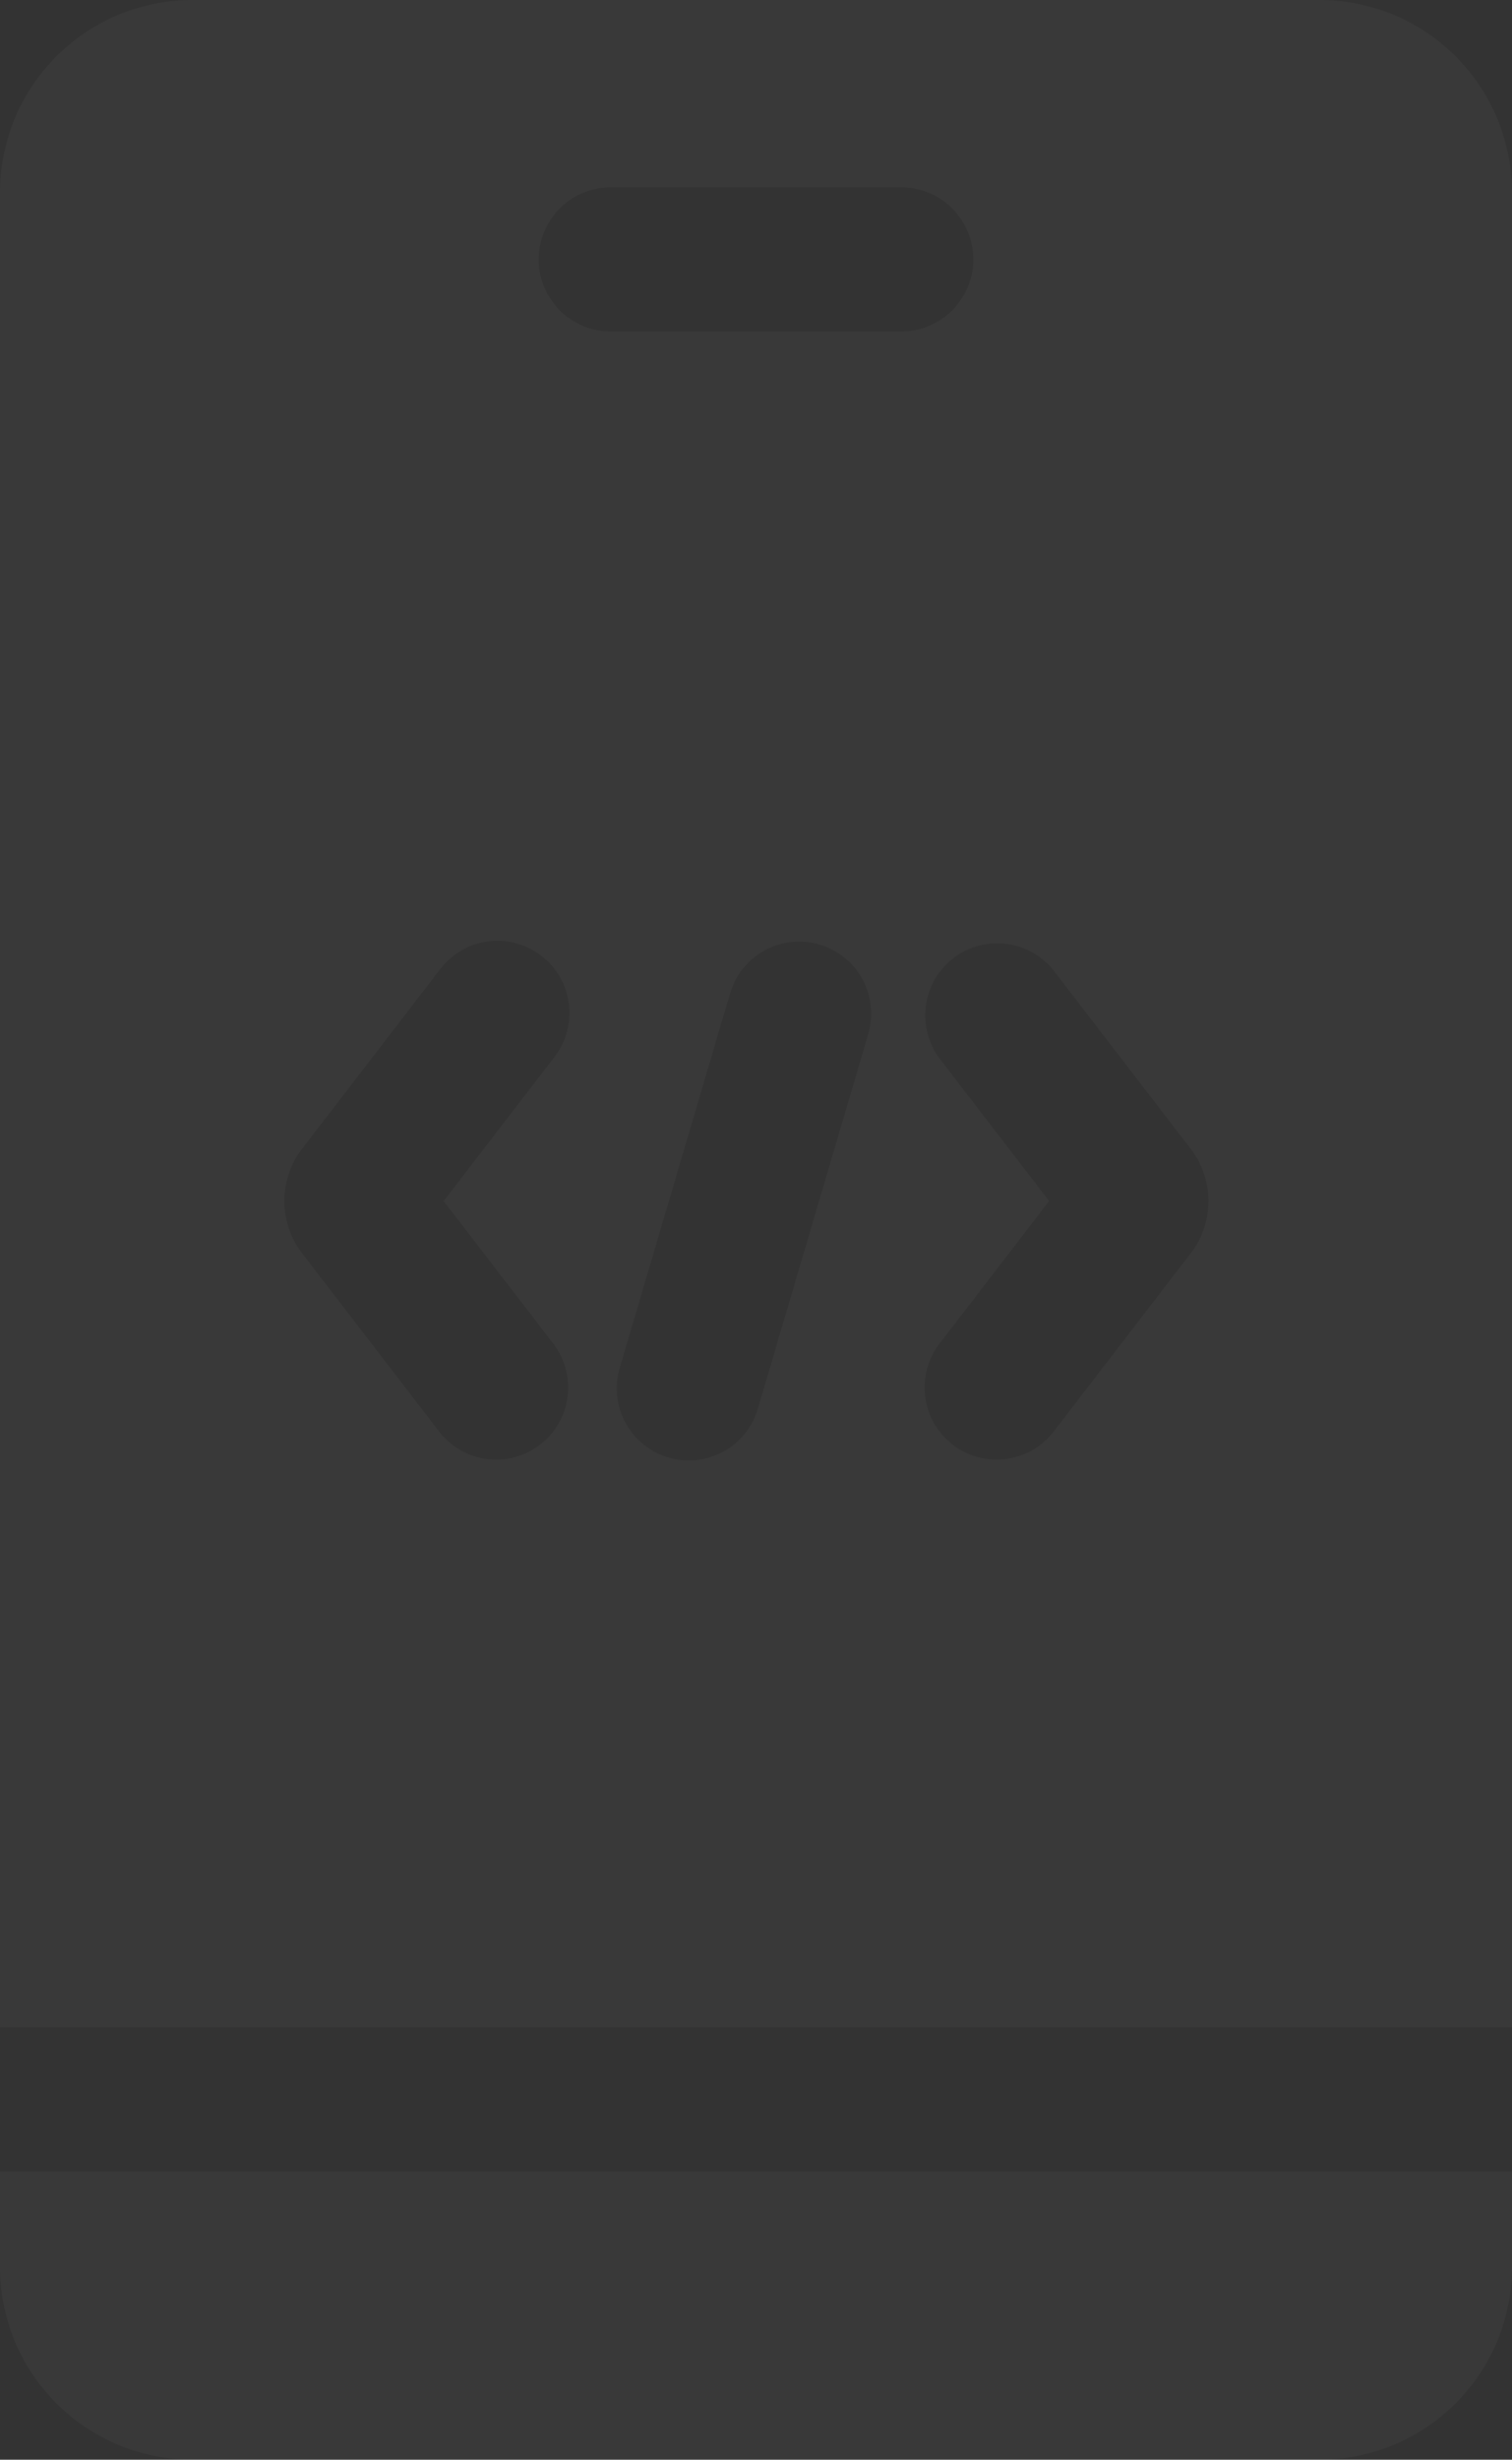 <svg xmlns="http://www.w3.org/2000/svg" width="81.765" height="132.901" viewBox="0 0 81.765 132.901"><rect x="0" y="0" width="81.765" height="132.901" fill="#333333" stroke="none"/><path d="M0,452v5.182a10.4,10.4,0,0,0,10.392,10.392H71.373a10.4,10.4,0,0,0,10.392-10.392V452Zm0,0" transform="translate(0 -334.674)" fill="rgba(255,255,255,0.03)"/><path d="M71.373,0H10.392A10.4,10.4,0,0,0,0,10.392v99.147H81.765V10.392A10.4,10.4,0,0,0,71.373,0ZM29.952,72.642a3.894,3.894,0,0,1-6.173,4.747l-7.447-9.682a4.624,4.624,0,0,1,0-5.629L23.779,52.4a3.894,3.894,0,1,1,6.173,4.747l-5.961,7.75Zm17-16.772-5.97,20.247a3.893,3.893,0,1,1-7.469-2.2l5.97-20.247a3.893,3.893,0,0,1,7.469,2.2ZM32.965,17.91a3.894,3.894,0,0,1,0-7.787H48.8a3.894,3.894,0,0,1,0,7.787Zm31.429,49.8L56.947,77.39a3.894,3.894,0,0,1-6.173-4.747l5.961-7.75-5.961-7.75A3.894,3.894,0,0,1,56.947,52.4l7.447,9.682a4.622,4.622,0,0,1,0,5.629Zm0,0" transform="translate(0 0)" fill="rgba(255,255,255,0.03)"/></svg>